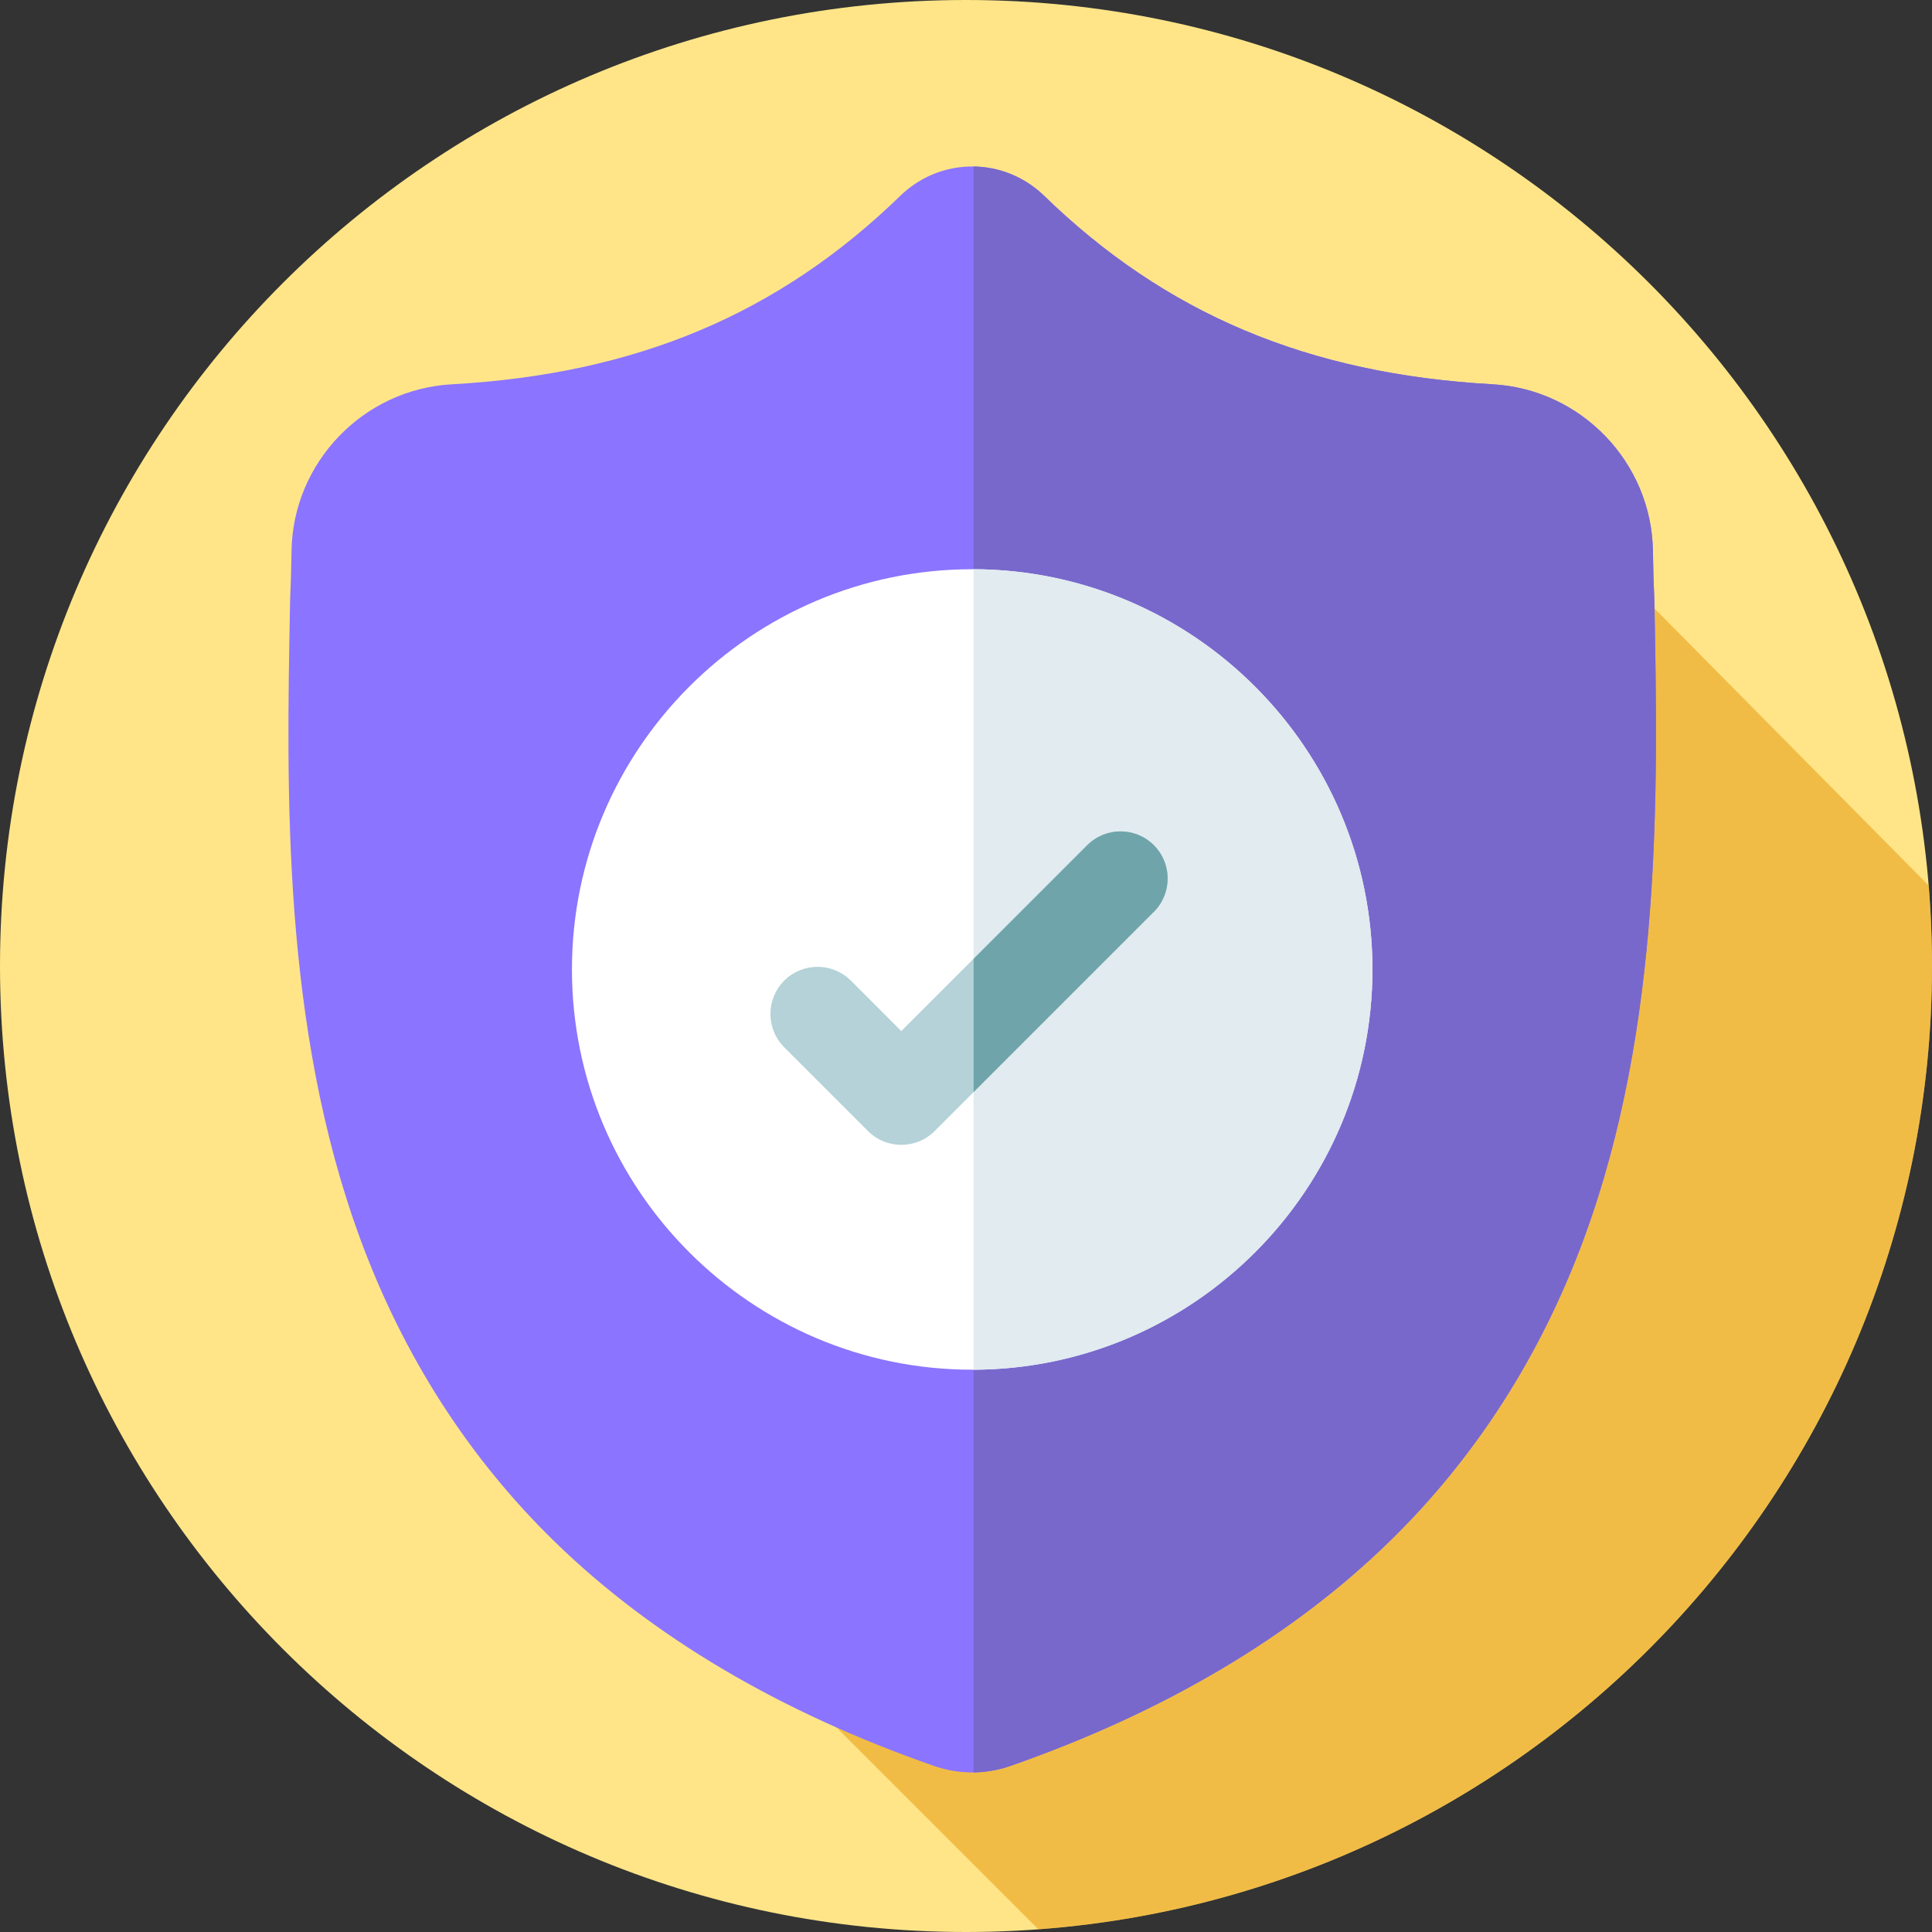 <svg width="56" height="56" viewBox="0 0 56 56" fill="none" xmlns="http://www.w3.org/2000/svg">
<rect x="0" y="0" width="56" height="56" fill="#333333" stroke="none"/>
<path d="M28 56C43.464 56 56 43.464 56 28C56 12.536 43.464 0 28 0C12.536 0 0 12.536 0 28C0 43.464 12.536 56 28 56Z" fill="#FFE588"/>
<path opacity="0.5" d="M11.805 37.63L30.097 55.922C44.581 54.849 56 42.758 56 28C56 27.214 55.966 26.435 55.902 25.665L44.093 13.733L11.805 37.63Z" fill="#E59405"/>
<path d="M45.906 35.911C44.655 39.302 42.763 42.25 40.281 44.673C37.457 47.431 33.759 49.623 29.289 51.186C29.142 51.237 28.989 51.279 28.835 51.31C28.632 51.35 28.425 51.372 28.221 51.375H28.18C27.962 51.375 27.742 51.353 27.525 51.31C27.371 51.279 27.22 51.237 27.074 51.187C22.599 49.626 18.896 47.436 16.069 44.678C13.586 42.255 11.694 39.308 10.445 35.917C8.173 29.752 8.303 22.96 8.407 17.502L8.408 17.419C8.429 16.968 8.443 16.495 8.45 15.972C8.488 13.405 10.529 11.282 13.096 11.139C18.448 10.84 22.588 9.095 26.126 5.646L26.156 5.618C26.744 5.079 27.484 4.815 28.221 4.826C28.931 4.835 29.638 5.099 30.205 5.618L30.235 5.646C33.773 9.095 37.913 10.84 43.265 11.139C45.832 11.282 47.873 13.405 47.911 15.972C47.918 16.498 47.932 16.971 47.953 17.419L47.954 17.454C48.058 22.922 48.186 29.727 45.906 35.911Z" fill="#8B74FF"/>
<path d="M45.906 35.911C44.655 39.302 42.763 42.25 40.281 44.673C37.457 47.431 33.758 49.623 29.289 51.186C29.142 51.237 28.989 51.279 28.835 51.31C28.632 51.35 28.425 51.372 28.22 51.375V4.826C28.931 4.835 29.638 5.099 30.204 5.618L30.235 5.646C33.773 9.095 37.913 10.84 43.265 11.139C45.832 11.282 47.873 13.405 47.911 15.972C47.918 16.498 47.932 16.971 47.953 17.419L47.954 17.454C48.057 22.922 48.186 29.727 45.906 35.911Z" fill="#7868CC"/>
<path d="M39.781 28.1C39.781 34.483 34.598 39.679 28.22 39.702H28.18C21.783 39.702 16.578 34.497 16.578 28.1C16.578 21.704 21.783 16.499 28.18 16.499H28.22C34.598 16.522 39.781 21.718 39.781 28.1Z" fill="white"/>
<path d="M39.781 28.1C39.781 34.483 34.598 39.679 28.22 39.702V16.499C34.598 16.522 39.781 21.718 39.781 28.1Z" fill="#E1EBF0"/>
<path d="M33.445 26.43L28.22 31.655L27.091 32.784C26.825 33.051 26.475 33.184 26.125 33.184C25.776 33.184 25.426 33.051 25.159 32.784L22.732 30.356C22.198 29.822 22.198 28.958 22.732 28.424C23.264 27.891 24.13 27.891 24.663 28.424L26.125 29.887L31.514 24.498C32.047 23.965 32.913 23.965 33.445 24.498C33.979 25.032 33.979 25.897 33.445 26.43Z" fill="#B4D2D7"/>
<path d="M33.445 26.43L28.22 31.655V27.792L31.514 24.498C32.047 23.965 32.912 23.965 33.445 24.498C33.979 25.032 33.979 25.897 33.445 26.43Z" fill="#6FA5AA"/>
</svg>
